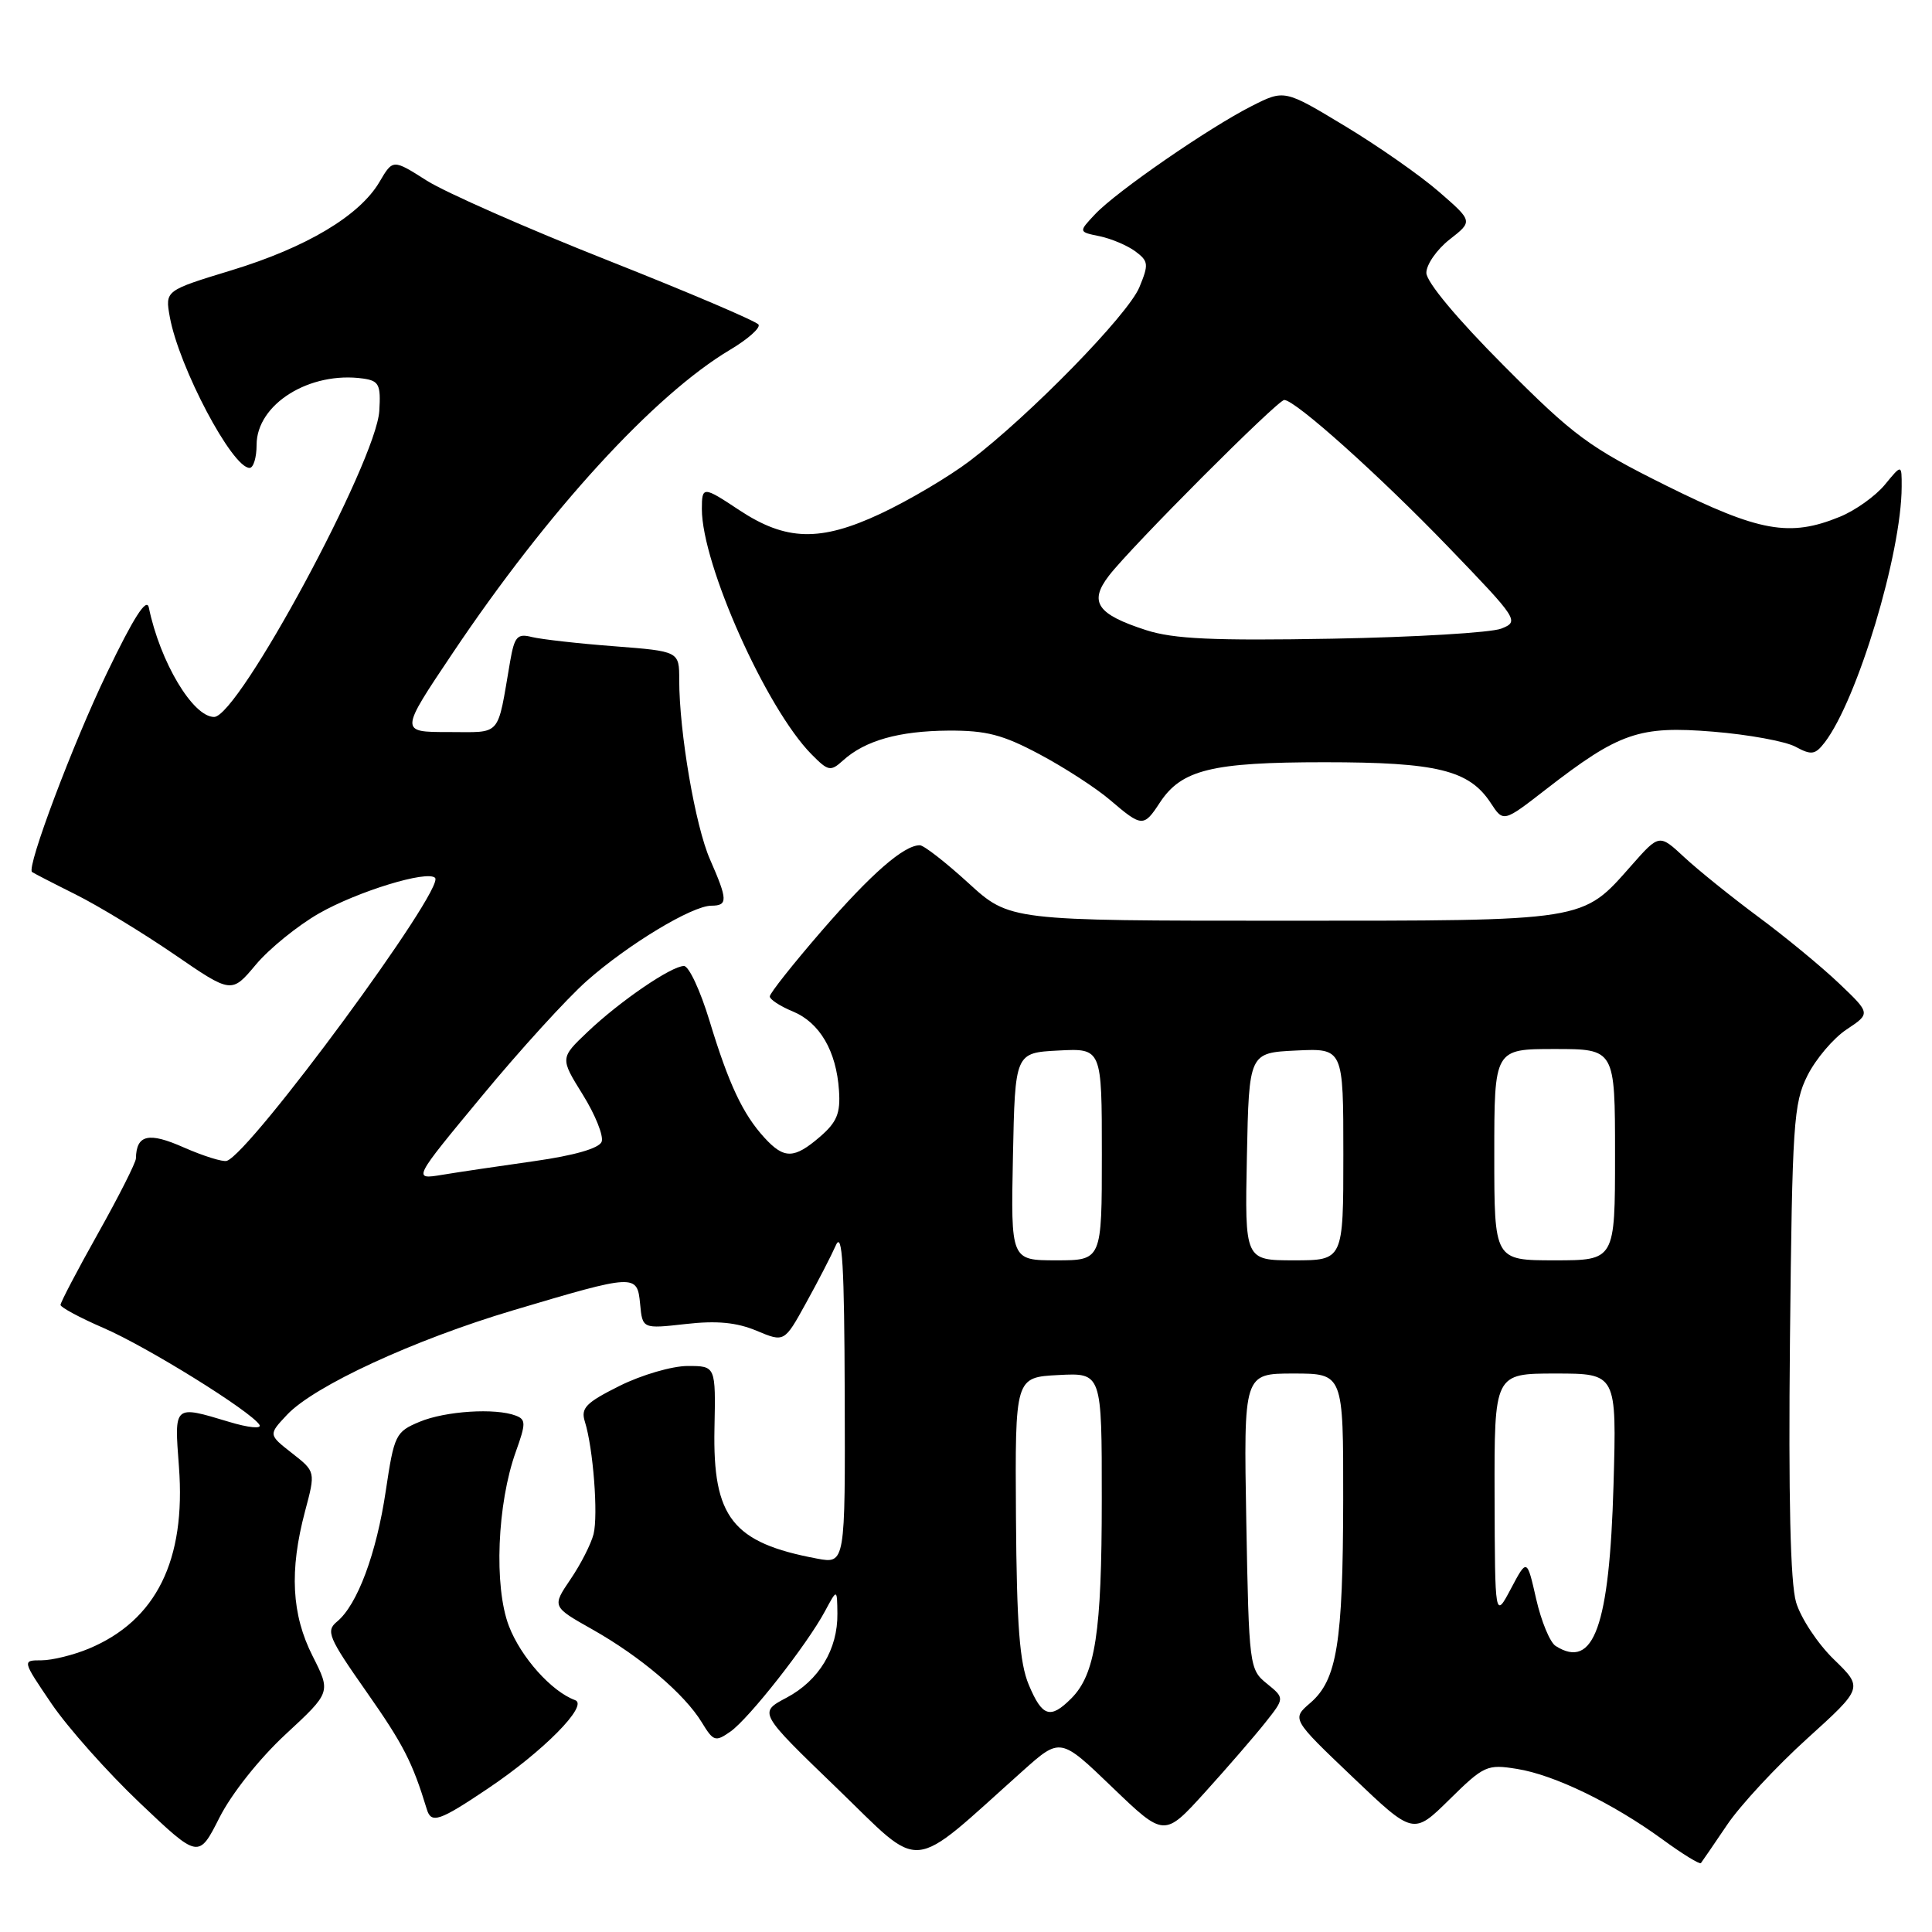 <?xml version="1.0" encoding="UTF-8" standalone="no"?>
<!DOCTYPE svg PUBLIC "-//W3C//DTD SVG 1.1//EN" "http://www.w3.org/Graphics/SVG/1.1/DTD/svg11.dtd" >
<svg xmlns="http://www.w3.org/2000/svg" xmlns:xlink="http://www.w3.org/1999/xlink" version="1.1" viewBox="0 0 256 256">
 <g >
 <path fill="currentColor"
d=" M 135.50 234.67 C 140.50 230.20 140.50 230.20 147.38 236.82 C 154.27 243.44 154.27 243.44 159.68 237.47 C 162.65 234.19 166.24 230.04 167.66 228.25 C 170.23 225.01 170.23 225.01 167.87 223.09 C 165.55 221.22 165.49 220.78 165.14 201.59 C 164.79 182.00 164.79 182.00 171.39 182.00 C 178.00 182.00 178.00 182.00 177.98 198.75 C 177.95 217.72 177.16 222.59 173.63 225.64 C 171.15 227.77 171.15 227.77 179.22 235.46 C 187.28 243.15 187.28 243.15 192.06 238.44 C 196.63 233.94 197.05 233.75 201.01 234.39 C 205.96 235.18 213.69 238.93 220.30 243.74 C 222.94 245.67 225.22 247.07 225.38 246.87 C 225.54 246.67 227.10 244.39 228.85 241.80 C 230.59 239.22 235.36 234.08 239.45 230.38 C 246.88 223.65 246.88 223.65 243.00 219.88 C 240.86 217.81 238.61 214.40 237.99 212.31 C 237.23 209.73 236.97 198.45 237.18 177.50 C 237.48 148.86 237.65 146.20 239.50 142.51 C 240.60 140.32 242.93 137.57 244.68 136.41 C 247.87 134.29 247.87 134.29 243.68 130.30 C 241.38 128.11 236.57 124.14 233.00 121.50 C 229.43 118.85 225.01 115.29 223.18 113.59 C 219.86 110.50 219.86 110.50 216.18 114.67 C 209.57 122.15 210.51 122.00 169.94 122.00 C 133.78 122.00 133.78 122.00 128.31 117.00 C 125.30 114.25 122.41 112.00 121.88 112.00 C 119.76 112.00 115.43 115.78 108.89 123.33 C 105.10 127.71 102.00 131.62 102.00 132.03 C 102.00 132.43 103.37 133.33 105.05 134.02 C 108.62 135.50 110.82 139.26 111.17 144.49 C 111.38 147.52 110.89 148.69 108.66 150.62 C 105.22 153.58 103.90 153.60 101.29 150.75 C 98.42 147.61 96.56 143.65 94.01 135.25 C 92.80 131.26 91.28 128.00 90.63 128.00 C 88.96 128.00 82.13 132.67 77.85 136.74 C 74.21 140.20 74.21 140.20 77.23 145.06 C 78.89 147.73 80.01 150.54 79.72 151.29 C 79.38 152.16 76.12 153.10 70.84 153.85 C 66.26 154.50 60.74 155.31 58.59 155.67 C 54.68 156.31 54.68 156.31 63.86 145.23 C 68.90 139.13 75.16 132.26 77.77 129.96 C 83.22 125.14 91.70 120.02 94.25 120.01 C 96.46 120.00 96.44 119.26 94.08 113.88 C 92.13 109.45 90.00 97.01 90.00 90.08 C 90.00 86.30 90.00 86.30 81.36 85.63 C 76.60 85.27 71.71 84.71 70.48 84.41 C 68.54 83.92 68.17 84.33 67.59 87.67 C 65.84 97.82 66.57 97.00 59.40 97.00 C 52.96 97.00 52.96 97.00 59.98 86.54 C 72.60 67.72 86.68 52.33 96.75 46.34 C 99.09 44.95 100.78 43.45 100.51 43.01 C 100.24 42.57 91.25 38.74 80.54 34.50 C 69.82 30.26 59.03 25.50 56.56 23.94 C 52.06 21.08 52.06 21.08 50.28 24.11 C 47.65 28.58 40.62 32.78 30.69 35.81 C 21.87 38.50 21.87 38.50 22.50 42.00 C 23.71 48.65 30.76 62.00 33.07 62.00 C 33.58 62.00 34.00 60.63 34.00 58.95 C 34.00 53.55 41.04 49.16 48.12 50.16 C 50.22 50.46 50.47 50.97 50.26 54.44 C 49.85 61.15 31.59 95.00 28.37 95.00 C 25.56 95.00 21.21 87.72 19.72 80.50 C 19.43 79.12 17.70 81.82 14.17 89.17 C 9.68 98.49 3.50 114.90 4.24 115.54 C 4.38 115.66 6.97 117.00 10.00 118.51 C 13.03 120.02 18.91 123.60 23.09 126.46 C 30.68 131.67 30.68 131.67 33.91 127.81 C 35.69 125.69 39.46 122.64 42.27 121.03 C 47.37 118.12 56.62 115.28 57.65 116.32 C 59.03 117.70 33.23 152.76 30.05 153.82 C 29.53 153.99 26.97 153.19 24.37 152.05 C 19.69 149.97 18.07 150.34 18.01 153.50 C 18.00 154.05 15.75 158.51 13.00 163.41 C 10.25 168.31 8.01 172.59 8.02 172.91 C 8.03 173.23 10.59 174.61 13.71 175.96 C 19.54 178.48 33.28 187.02 34.38 188.80 C 34.72 189.36 32.91 189.18 30.34 188.40 C 22.98 186.19 23.09 186.09 23.71 194.34 C 24.65 206.75 20.70 214.72 11.78 218.45 C 9.74 219.30 6.91 220.00 5.49 220.00 C 2.93 220.00 2.93 220.00 6.83 225.75 C 8.98 228.91 14.24 234.83 18.53 238.90 C 26.32 246.30 26.32 246.30 29.09 240.82 C 30.69 237.66 34.39 233.00 37.85 229.80 C 43.85 224.24 43.85 224.24 41.43 219.45 C 38.63 213.94 38.33 208.11 40.42 200.25 C 41.82 195.00 41.82 195.00 38.69 192.55 C 35.56 190.10 35.56 190.10 38.02 187.48 C 41.61 183.65 54.83 177.54 68.00 173.62 C 84.23 168.79 84.43 168.78 84.82 172.79 C 85.13 176.08 85.13 176.08 90.85 175.44 C 94.96 174.97 97.60 175.22 100.25 176.33 C 103.93 177.87 103.93 177.87 106.79 172.68 C 108.37 169.83 110.15 166.38 110.76 165.00 C 111.61 163.08 111.88 167.66 111.93 184.86 C 112.00 207.22 112.00 207.22 108.25 206.52 C 97.06 204.42 94.43 201.08 94.67 189.29 C 94.84 181.00 94.84 181.00 91.12 181.00 C 89.07 181.00 85.02 182.18 82.11 183.63 C 77.62 185.87 76.93 186.58 77.50 188.38 C 78.60 191.88 79.28 200.74 78.65 203.28 C 78.32 204.58 76.95 207.28 75.59 209.27 C 73.14 212.89 73.14 212.89 78.50 215.91 C 84.87 219.51 90.70 224.46 92.99 228.22 C 94.53 230.75 94.79 230.84 96.79 229.44 C 99.25 227.71 106.92 217.95 109.31 213.50 C 110.92 210.50 110.92 210.50 110.96 213.80 C 111.02 218.54 108.52 222.67 104.23 224.95 C 100.50 226.92 100.50 226.92 110.89 236.94 C 122.48 248.13 120.21 248.34 135.50 234.67 Z  M 64.65 236.99 C 72.00 232.06 78.04 225.94 76.21 225.28 C 73.08 224.14 69.01 219.58 67.43 215.45 C 65.43 210.23 65.87 199.24 68.36 192.33 C 69.69 188.62 69.69 188.09 68.35 187.58 C 65.65 186.54 59.02 186.97 55.61 188.39 C 52.42 189.72 52.23 190.11 51.12 197.53 C 49.89 205.84 47.35 212.66 44.66 214.87 C 43.15 216.12 43.50 216.96 48.58 224.20 C 53.45 231.15 54.65 233.49 56.56 239.75 C 57.14 241.68 58.23 241.31 64.65 236.99 Z  M 153.68 106.36 C 156.55 101.98 160.56 101.00 175.50 101.00 C 190.43 101.00 194.67 102.04 197.53 106.40 C 199.21 108.97 199.21 108.97 204.85 104.59 C 214.56 97.06 217.20 96.15 227.00 96.95 C 231.68 97.33 236.59 98.23 237.92 98.95 C 240.03 100.09 240.52 100.01 241.78 98.38 C 246.11 92.74 251.96 73.32 251.98 64.50 C 251.99 61.50 251.99 61.50 249.75 64.23 C 248.51 65.73 245.83 67.65 243.78 68.48 C 237.14 71.20 233.12 70.47 220.83 64.37 C 210.54 59.25 208.56 57.79 199.25 48.44 C 193.08 42.25 189.00 37.36 189.00 36.15 C 189.00 35.05 190.39 33.06 192.08 31.73 C 195.17 29.32 195.17 29.32 190.67 25.41 C 188.20 23.26 182.58 19.33 178.18 16.68 C 170.19 11.86 170.19 11.86 165.84 14.06 C 160.15 16.95 147.92 25.39 145.11 28.38 C 142.90 30.73 142.90 30.73 145.70 31.30 C 147.24 31.62 149.37 32.52 150.43 33.30 C 152.19 34.61 152.23 35.02 150.97 38.07 C 149.45 41.73 136.43 55.06 128.49 61.08 C 125.73 63.17 120.41 66.32 116.67 68.07 C 108.68 71.81 104.15 71.69 97.95 67.59 C 93.16 64.41 93.00 64.41 93.00 67.45 C 93.00 74.78 101.53 93.87 107.52 99.94 C 109.75 102.20 110.05 102.26 111.71 100.76 C 114.63 98.12 119.11 96.86 125.65 96.81 C 130.69 96.78 132.88 97.35 137.77 99.96 C 141.06 101.71 145.27 104.44 147.12 106.03 C 151.30 109.60 151.55 109.62 153.68 106.36 Z  M 136.32 223.25 C 135.10 220.34 134.72 215.38 134.62 201.00 C 134.50 182.50 134.50 182.50 140.25 182.20 C 146.00 181.90 146.00 181.90 145.99 198.70 C 145.99 216.33 145.14 221.86 141.94 225.06 C 139.17 227.83 138.10 227.49 136.32 223.25 Z  M 206.13 218.10 C 205.38 217.63 204.22 214.82 203.55 211.87 C 202.33 206.50 202.33 206.50 200.21 210.50 C 198.09 214.50 198.09 214.50 198.04 198.25 C 198.00 182.00 198.00 182.00 206.11 182.00 C 214.22 182.00 214.22 182.00 213.80 196.75 C 213.26 215.51 211.18 221.30 206.13 218.10 Z  M 134.22 153.25 C 134.50 139.50 134.50 139.50 140.25 139.20 C 146.00 138.90 146.00 138.90 146.00 152.95 C 146.00 167.00 146.00 167.00 139.97 167.00 C 133.94 167.00 133.94 167.00 134.22 153.25 Z  M 165.22 153.25 C 165.50 139.50 165.50 139.50 171.75 139.20 C 178.00 138.90 178.00 138.90 178.00 152.95 C 178.00 167.00 178.00 167.00 171.47 167.00 C 164.94 167.00 164.94 167.00 165.22 153.25 Z  M 198.00 153.00 C 198.00 139.00 198.00 139.00 206.00 139.00 C 214.00 139.00 214.00 139.00 214.00 153.00 C 214.00 167.00 214.00 167.00 206.00 167.00 C 198.00 167.00 198.00 167.00 198.00 153.00 Z  M 151.88 83.50 C 145.36 81.40 144.25 79.78 146.94 76.28 C 149.92 72.41 169.29 53.00 170.17 53.00 C 171.62 53.00 182.73 62.95 191.94 72.51 C 201.16 82.08 201.33 82.34 198.94 83.29 C 197.60 83.83 187.50 84.43 176.50 84.63 C 160.78 84.91 155.51 84.67 151.88 83.50 Z "/>
</g>
</svg>